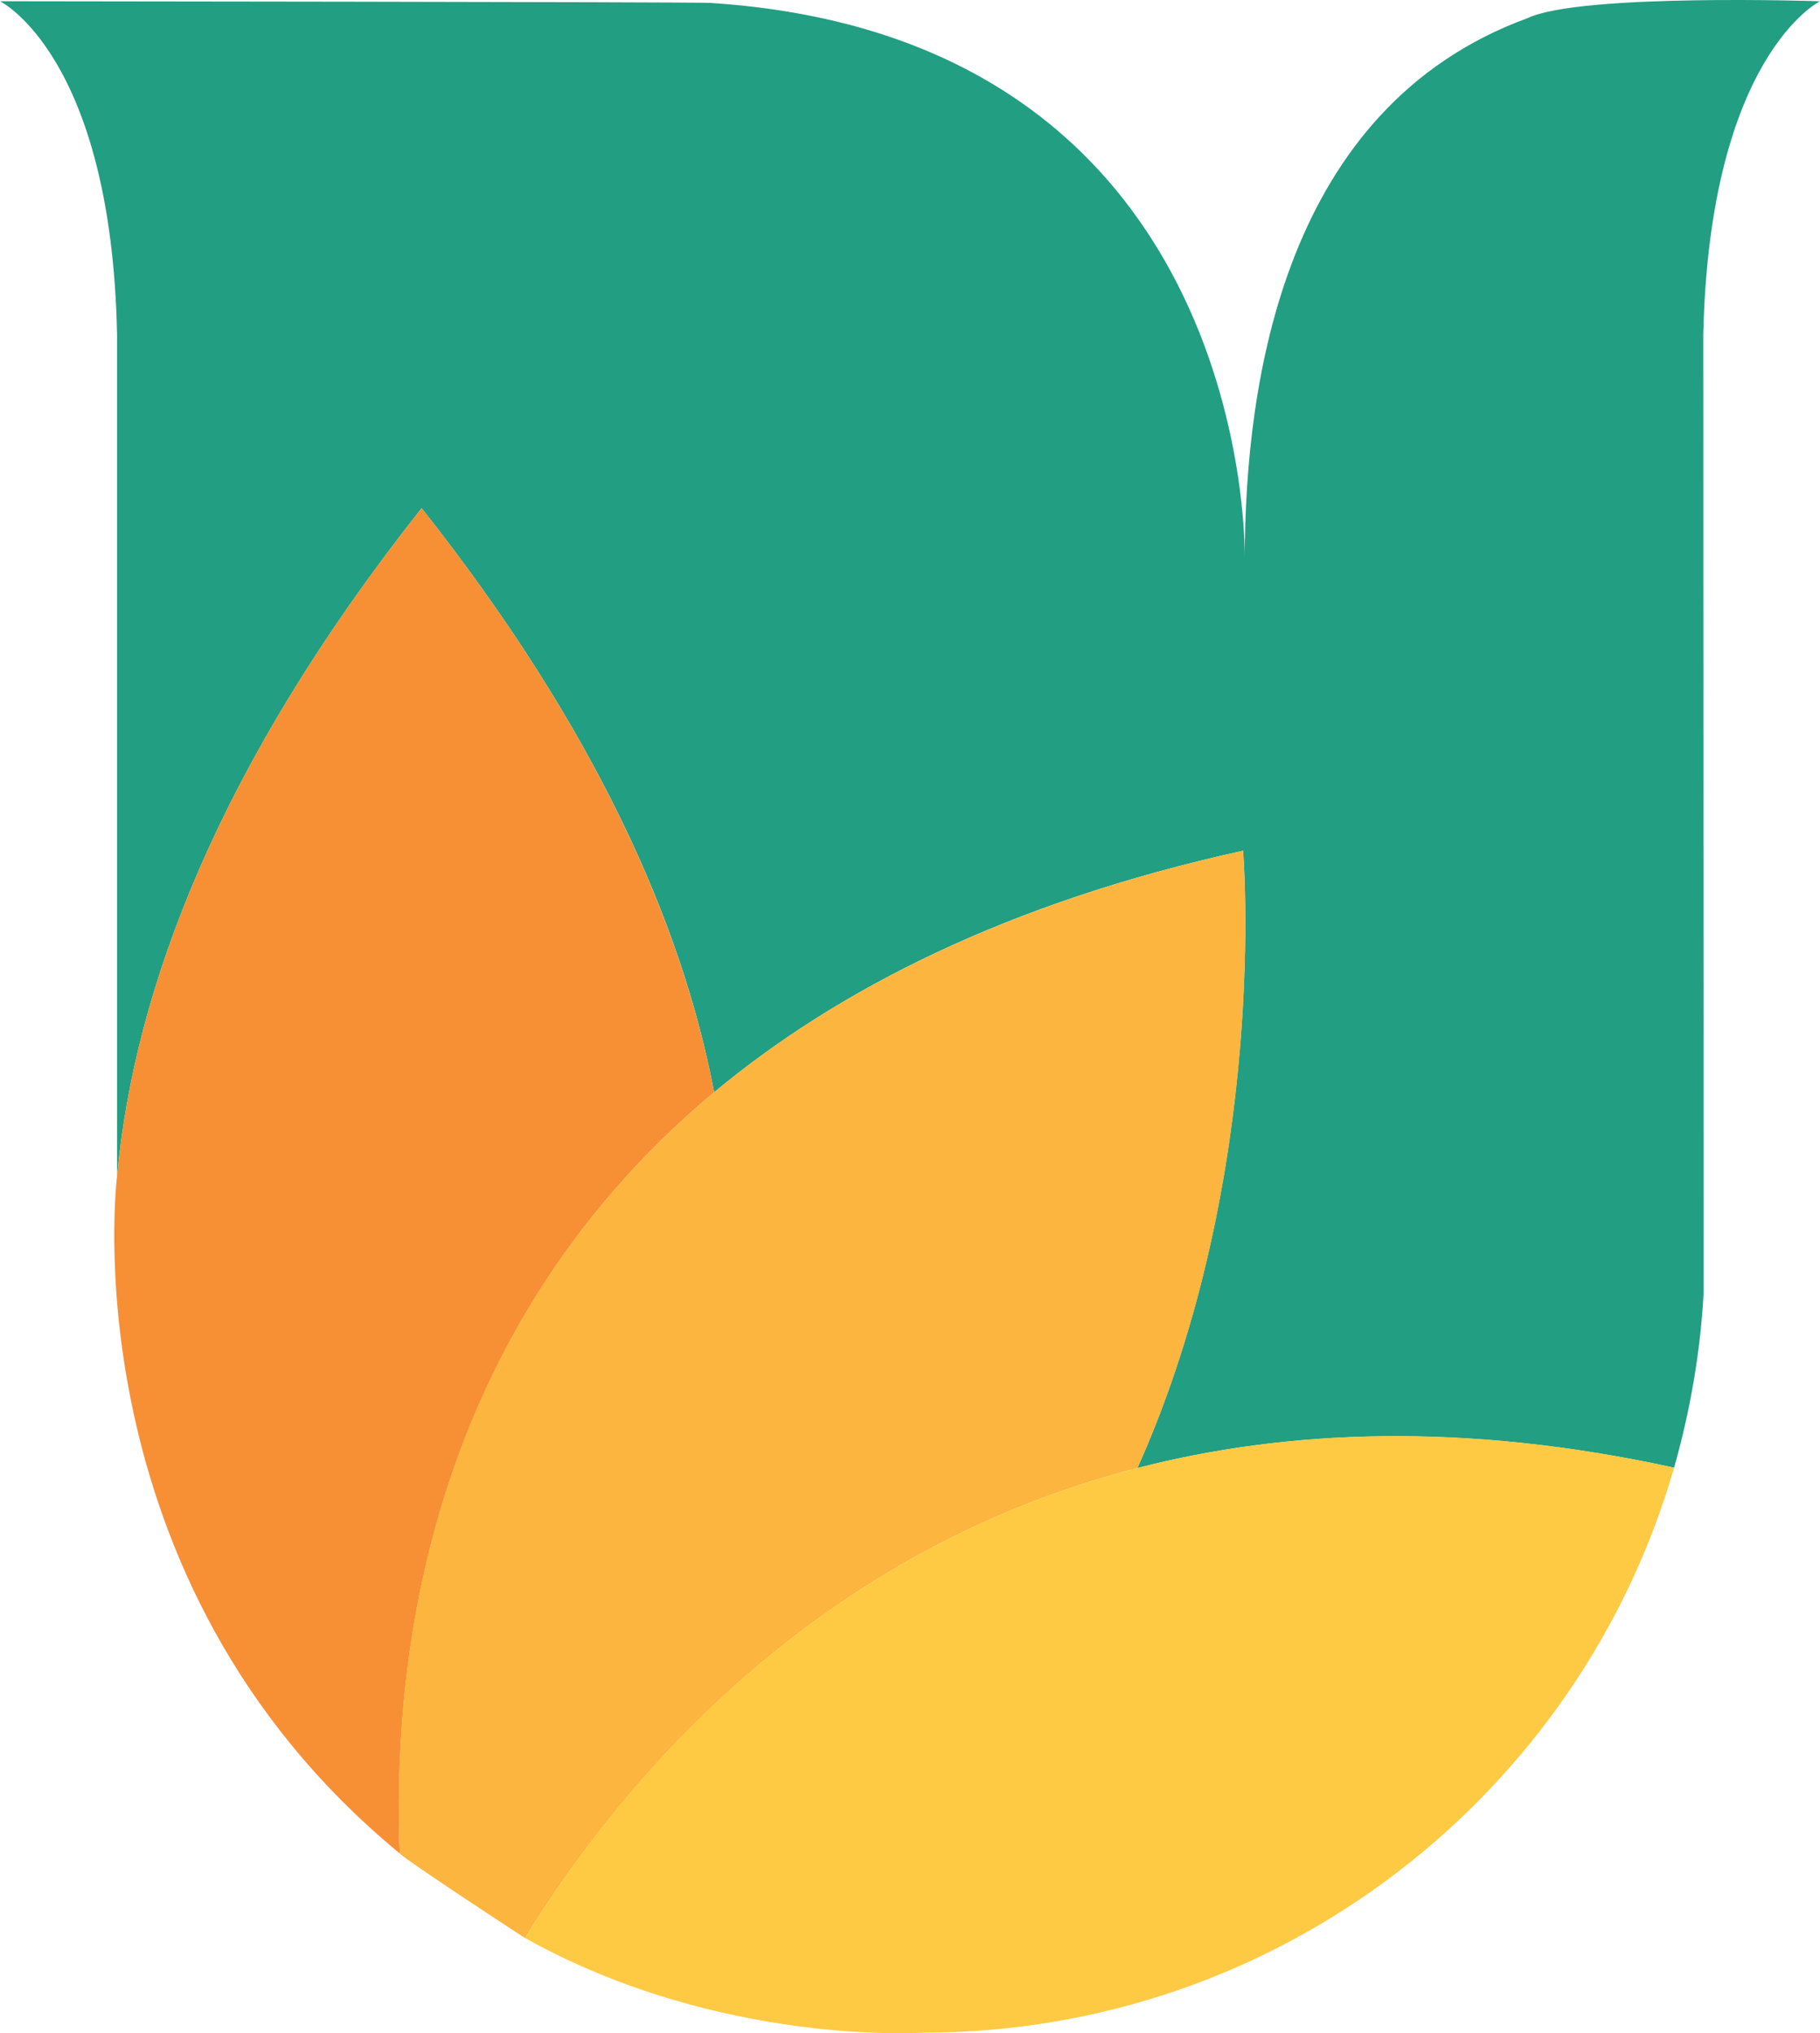 <svg xmlns="http://www.w3.org/2000/svg" xml:space="preserve" width="542.6" height="606.051" viewBox="0 0 542.6 606.051"><path d="M507.8 99.7C509.7 16.6 542.6.4 542.6.4s-71.4-2.4-87.1 5c-72.8 26.6-84.3 108.4-84.4 161.1v.3-.3c.1-7.8-.6-155.3-159.3-165.6C207 .6 0 .4 0 .4s33.2 16.2 34.9 99.3v250.9c5.2-56 30.3-122.6 90.8-199.1 51.7 65.4 77.6 123.6 87.2 174.1 36.8-30.6 87.6-56.6 157.7-72 0 0 8 95.8-31.5 184 44.6-11.5 97.6-13.7 160-.1 4.7-16.6 7.8-34 8.8-52z" style="fill:#229e82" transform="translate(0 -.028)"/><path d="M119.2 552.5c-2-50.3 4.7-152.6 93.7-226.9-9.7-50.5-35.5-108.7-87.2-174.1C65.2 228 40.1 294.6 34.9 350.6c0 0-15.2 120 84.3 201.9" style="fill:#f78f35" transform="translate(0 -.028)"/><path d="M370.6 253.6c-70.1 15.5-120.9 41.4-157.7 72-89.1 74.3-95.8 176.6-93.7 226.9 2.5 2.5 37.3 25.2 37.3 25.2 27.4-44.5 84.6-114.8 182.6-140.1 39.6-88.2 31.5-184 31.5-184" style="fill:#fcb53e" transform="translate(0 -.028)"/><path d="M339.1 437.6c-98 25.3-155.3 95.6-182.6 140.1.1 0 .3.1.4.2 57.9 32.2 118.5 28 118.5 28 106.2-.1 195.7-71.2 223.7-168.4-62.4-13.7-115.4-11.4-160 .1" style="fill:#ffca43" transform="translate(0 -.028)"/></svg>